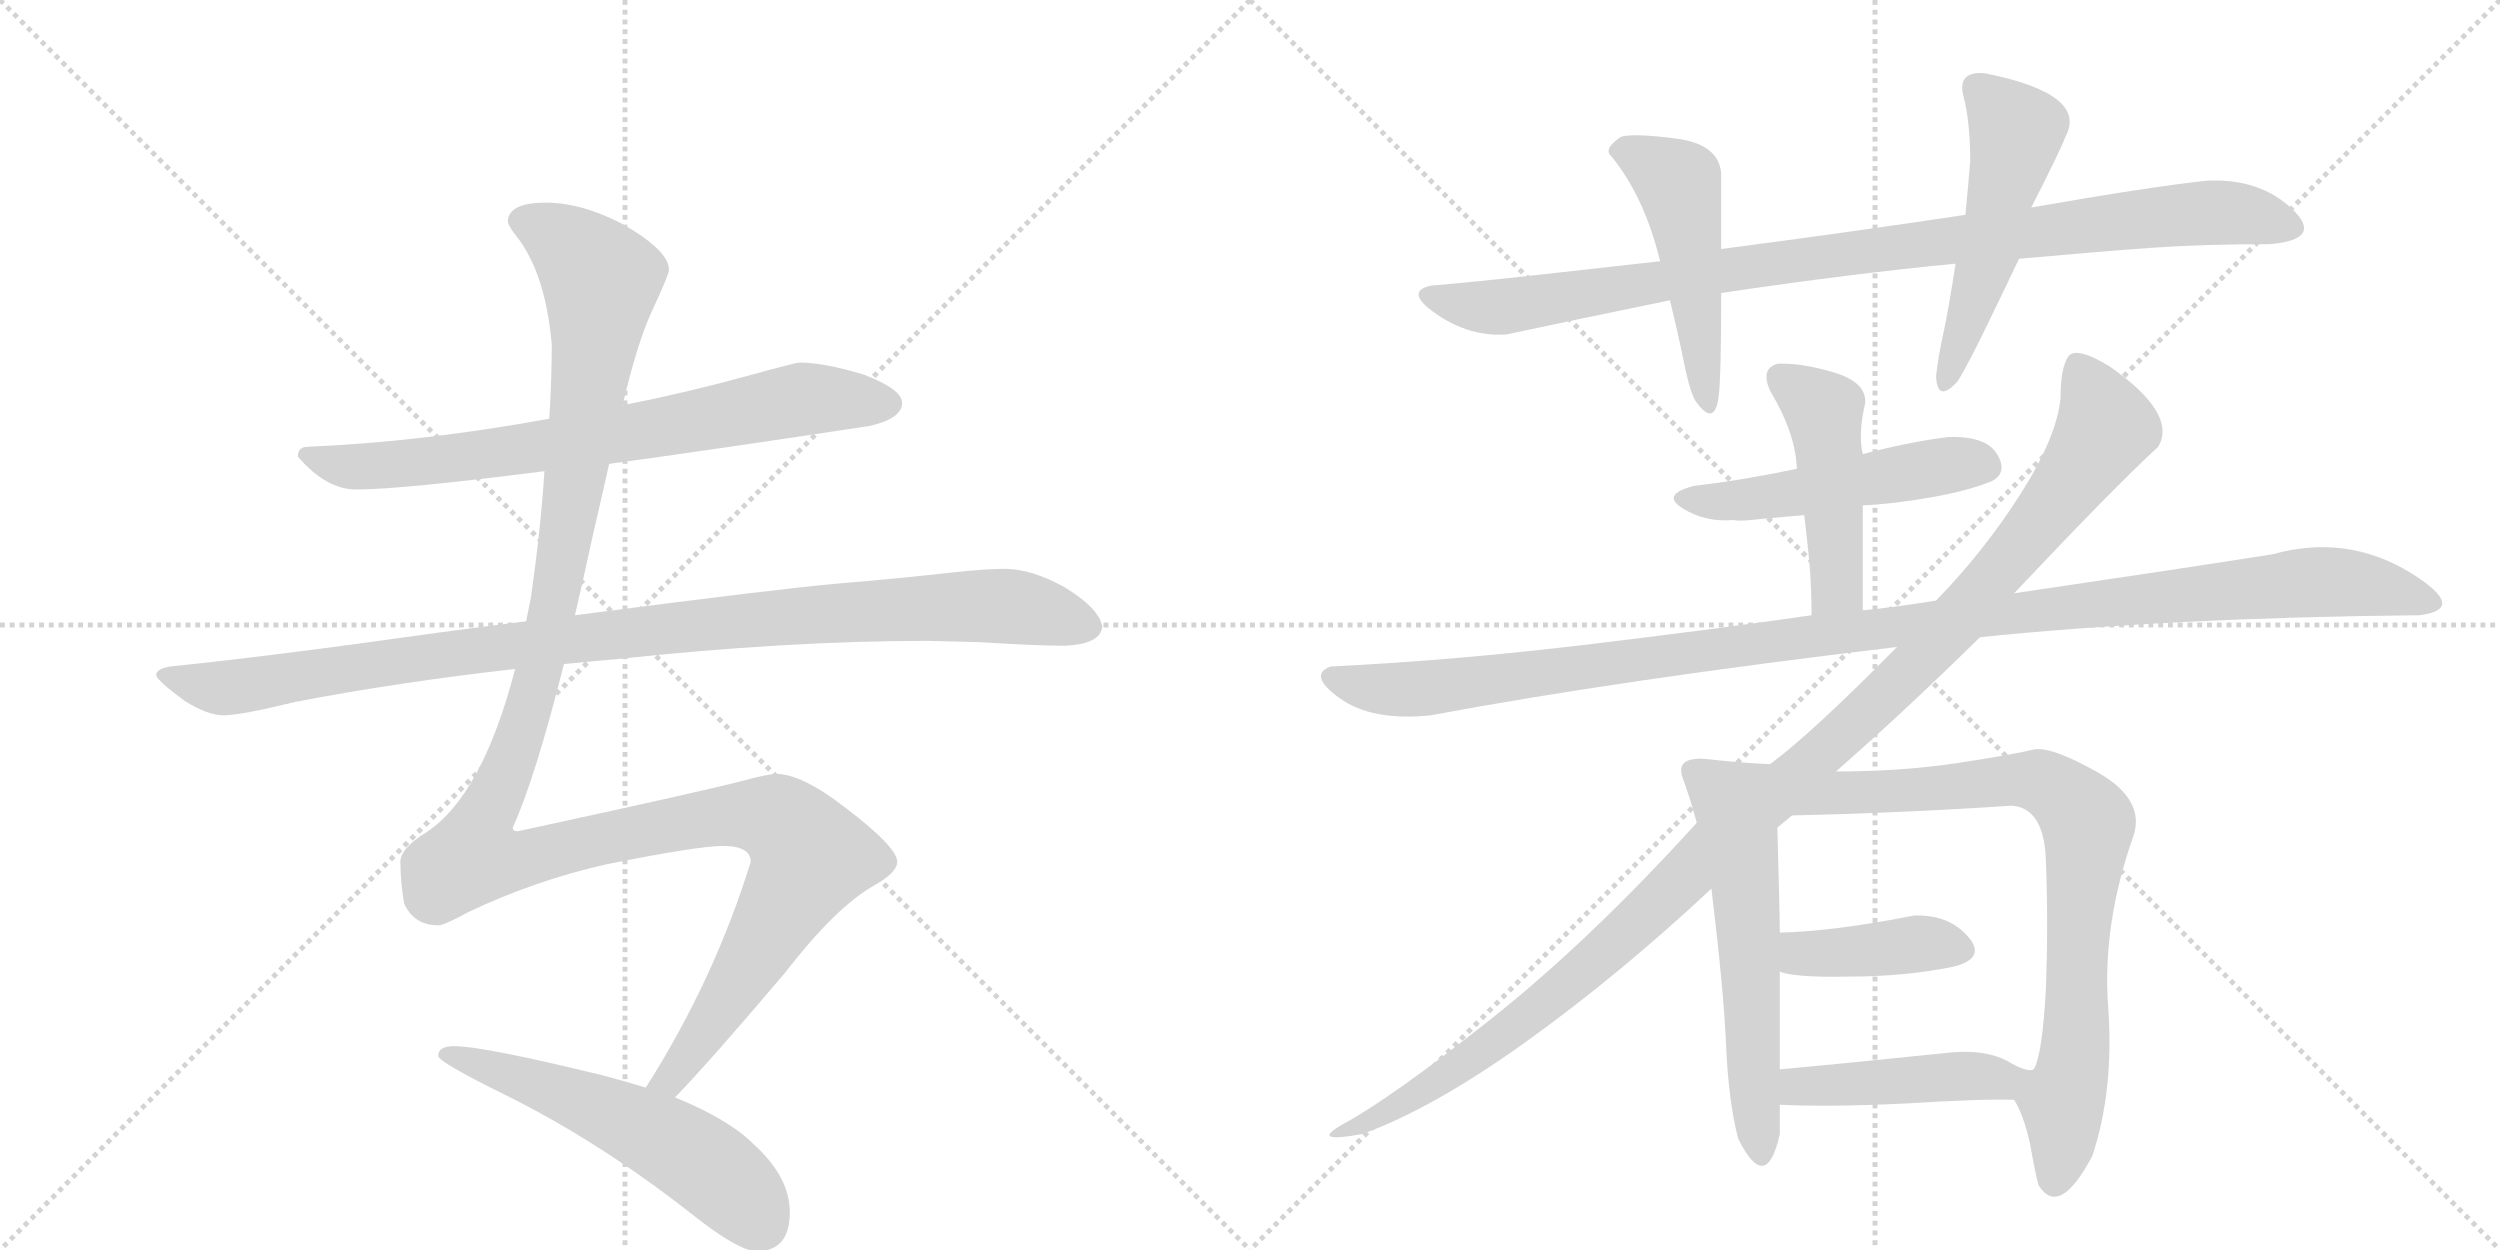 <svg version="1.1" viewBox="0 0 2048 1024" xmlns="http://www.w3.org/2000/svg">
  <g stroke="lightgray" stroke-dasharray="1,1" stroke-width="1" transform="scale(4, 4)">
    <line x1="0" y1="0" x2="256" y2="256"></line>
    <line x1="256" y1="0" x2="0" y2="256"></line>
    <line x1="128" y1="0" x2="128" y2="256"></line>
    <line x1="0" y1="128" x2="256" y2="128"></line>
    <line x1="256" y1="0" x2="512" y2="256"></line>
    <line x1="512" y1="0" x2="256" y2="256"></line>
    <line x1="384" y1="0" x2="384" y2="256"></line>
    <line x1="256" y1="128" x2="512" y2="128"></line>
  </g>
<g transform="scale(1, -1) translate(0, -850)">
   <style type="text/css">
    @keyframes keyframes0 {
      from {
       stroke: black;
       stroke-dashoffset: 735;
       stroke-width: 128;
       }
       71% {
       animation-timing-function: step-end;
       stroke: black;
       stroke-dashoffset: 0;
       stroke-width: 128;
       }
       to {
       stroke: black;
       stroke-width: 1024;
       }
       }
       #make-me-a-hanzi-animation-0 {
         animation: keyframes0 0.848s both;
         animation-delay: 0s;
         animation-timing-function: linear;
       }
    @keyframes keyframes1 {
      from {
       stroke: black;
       stroke-dashoffset: 1018;
       stroke-width: 128;
       }
       77% {
       animation-timing-function: step-end;
       stroke: black;
       stroke-dashoffset: 0;
       stroke-width: 128;
       }
       to {
       stroke: black;
       stroke-width: 1024;
       }
       }
       #make-me-a-hanzi-animation-1 {
         animation: keyframes1 1.078s both;
         animation-delay: 0.848s;
         animation-timing-function: linear;
       }
    @keyframes keyframes2 {
      from {
       stroke: black;
       stroke-dashoffset: 1347;
       stroke-width: 128;
       }
       81% {
       animation-timing-function: step-end;
       stroke: black;
       stroke-dashoffset: 0;
       stroke-width: 128;
       }
       to {
       stroke: black;
       stroke-width: 1024;
       }
       }
       #make-me-a-hanzi-animation-2 {
         animation: keyframes2 1.346s both;
         animation-delay: 1.927s;
         animation-timing-function: linear;
       }
    @keyframes keyframes3 {
      from {
       stroke: black;
       stroke-dashoffset: 553;
       stroke-width: 128;
       }
       64% {
       animation-timing-function: step-end;
       stroke: black;
       stroke-dashoffset: 0;
       stroke-width: 128;
       }
       to {
       stroke: black;
       stroke-width: 1024;
       }
       }
       #make-me-a-hanzi-animation-3 {
         animation: keyframes3 0.7s both;
         animation-delay: 3.273s;
         animation-timing-function: linear;
       }
    @keyframes keyframes4 {
      from {
       stroke: black;
       stroke-dashoffset: 963;
       stroke-width: 128;
       }
       76% {
       animation-timing-function: step-end;
       stroke: black;
       stroke-dashoffset: 0;
       stroke-width: 128;
       }
       to {
       stroke: black;
       stroke-width: 1024;
       }
       }
       #make-me-a-hanzi-animation-4 {
         animation: keyframes4 1.034s both;
         animation-delay: 3.973s;
         animation-timing-function: linear;
       }
    @keyframes keyframes5 {
      from {
       stroke: black;
       stroke-dashoffset: 491;
       stroke-width: 128;
       }
       62% {
       animation-timing-function: step-end;
       stroke: black;
       stroke-dashoffset: 0;
       stroke-width: 128;
       }
       to {
       stroke: black;
       stroke-width: 1024;
       }
       }
       #make-me-a-hanzi-animation-5 {
         animation: keyframes5 0.65s both;
         animation-delay: 5.007s;
         animation-timing-function: linear;
       }
    @keyframes keyframes6 {
      from {
       stroke: black;
       stroke-dashoffset: 515;
       stroke-width: 128;
       }
       63% {
       animation-timing-function: step-end;
       stroke: black;
       stroke-dashoffset: 0;
       stroke-width: 128;
       }
       to {
       stroke: black;
       stroke-width: 1024;
       }
       }
       #make-me-a-hanzi-animation-6 {
         animation: keyframes6 0.669s both;
         animation-delay: 5.656s;
         animation-timing-function: linear;
       }
    @keyframes keyframes7 {
      from {
       stroke: black;
       stroke-dashoffset: 503;
       stroke-width: 128;
       }
       62% {
       animation-timing-function: step-end;
       stroke: black;
       stroke-dashoffset: 0;
       stroke-width: 128;
       }
       to {
       stroke: black;
       stroke-width: 1024;
       }
       }
       #make-me-a-hanzi-animation-7 {
         animation: keyframes7 0.659s both;
         animation-delay: 6.325s;
         animation-timing-function: linear;
       }
    @keyframes keyframes8 {
      from {
       stroke: black;
       stroke-dashoffset: 465;
       stroke-width: 128;
       }
       60% {
       animation-timing-function: step-end;
       stroke: black;
       stroke-dashoffset: 0;
       stroke-width: 128;
       }
       to {
       stroke: black;
       stroke-width: 1024;
       }
       }
       #make-me-a-hanzi-animation-8 {
         animation: keyframes8 0.628s both;
         animation-delay: 6.985s;
         animation-timing-function: linear;
       }
    @keyframes keyframes9 {
      from {
       stroke: black;
       stroke-dashoffset: 1157;
       stroke-width: 128;
       }
       79% {
       animation-timing-function: step-end;
       stroke: black;
       stroke-dashoffset: 0;
       stroke-width: 128;
       }
       to {
       stroke: black;
       stroke-width: 1024;
       }
       }
       #make-me-a-hanzi-animation-9 {
         animation: keyframes9 1.192s both;
         animation-delay: 7.613s;
         animation-timing-function: linear;
       }
    @keyframes keyframes10 {
      from {
       stroke: black;
       stroke-dashoffset: 1160;
       stroke-width: 128;
       }
       79% {
       animation-timing-function: step-end;
       stroke: black;
       stroke-dashoffset: 0;
       stroke-width: 128;
       }
       to {
       stroke: black;
       stroke-width: 1024;
       }
       }
       #make-me-a-hanzi-animation-10 {
         animation: keyframes10 1.194s both;
         animation-delay: 8.805s;
         animation-timing-function: linear;
       }
    @keyframes keyframes11 {
      from {
       stroke: black;
       stroke-dashoffset: 573;
       stroke-width: 128;
       }
       65% {
       animation-timing-function: step-end;
       stroke: black;
       stroke-dashoffset: 0;
       stroke-width: 128;
       }
       to {
       stroke: black;
       stroke-width: 1024;
       }
       }
       #make-me-a-hanzi-animation-11 {
         animation: keyframes11 0.716s both;
         animation-delay: 9.999s;
         animation-timing-function: linear;
       }
    @keyframes keyframes12 {
      from {
       stroke: black;
       stroke-dashoffset: 802;
       stroke-width: 128;
       }
       72% {
       animation-timing-function: step-end;
       stroke: black;
       stroke-dashoffset: 0;
       stroke-width: 128;
       }
       to {
       stroke: black;
       stroke-width: 1024;
       }
       }
       #make-me-a-hanzi-animation-12 {
         animation: keyframes12 0.903s both;
         animation-delay: 10.715s;
         animation-timing-function: linear;
       }
    @keyframes keyframes13 {
      from {
       stroke: black;
       stroke-dashoffset: 400;
       stroke-width: 128;
       }
       57% {
       animation-timing-function: step-end;
       stroke: black;
       stroke-dashoffset: 0;
       stroke-width: 128;
       }
       to {
       stroke: black;
       stroke-width: 1024;
       }
       }
       #make-me-a-hanzi-animation-13 {
         animation: keyframes13 0.576s both;
         animation-delay: 11.618s;
         animation-timing-function: linear;
       }
    @keyframes keyframes14 {
      from {
       stroke: black;
       stroke-dashoffset: 457;
       stroke-width: 128;
       }
       60% {
       animation-timing-function: step-end;
       stroke: black;
       stroke-dashoffset: 0;
       stroke-width: 128;
       }
       to {
       stroke: black;
       stroke-width: 1024;
       }
       }
       #make-me-a-hanzi-animation-14 {
         animation: keyframes14 0.622s both;
         animation-delay: 12.193s;
         animation-timing-function: linear;
       }
</style>
<path d="M 499 470 Q 587 482 712 501 Q 739 507 739 520 Q 739 531 708 543 Q 675 553 655 553 Q 652 553 612 542 Q 561 528 510 518 L 450 507 Q 346 488 252 484 Q 244 484 244 476 Q 267 449 292 449 Q 328 449 446 464 L 499 470 Z" fill="lightgray"></path> 
<path d="M 462 306 Q 482 308 505 310 Q 644 325 760 325 L 801 324 Q 850 321 871 321 Q 902 322 903 337 Q 900 352 872 369 Q 845 384 823 384 Q 807 384 780 381 Q 735 376 687 372 Q 640 368 471 346 L 431 341 Q 398 337 361 332 Q 219 312 139 304 Q 128 302 128 297 Q 128 293 151 276 Q 170 264 183 264 Q 197 264 242 275 Q 325 291 422 302 L 462 306 Z" fill="lightgray"></path> 
<path d="M 553 -49 Q 582 -19 643 53 Q 684 106 715 124 Q 735 135 735 144 Q 735 156 693 188 Q 657 216 636 216 Q 629 216 607 210 Q 572 201 424 169 Q 420 169 420 172 Q 438 211 462 306 L 471 346 Q 478 376 486 413 Q 493 443 499 470 L 510 518 Q 522 569 534 595 Q 548 625 548 629 Q 548 645 509 667 Q 476 684 447 684 Q 417 684 416 669 Q 416 665 425 654 Q 447 624 452 568 Q 452 540 450 507 L 446 464 Q 443 417 435 361 L 431 341 L 422 302 Q 395 198 349 168 Q 328 155 328 144 Q 328 128 331 110 Q 339 92 359 92 Q 364 92 384 103 Q 439 129 497 142 Q 572 157 592 157 Q 615 157 615 144 Q 585 47 529 -41 C 513 -67 533 -71 553 -49 Z" fill="lightgray"></path> 
<path d="M 372 -7 Q 359 -7 359 -15 Q 359 -20 416 -48 Q 492 -86 566 -144 Q 605 -175 620 -175 Q 647 -175 647 -143 Q 647 -114 617 -87 Q 597 -67 553 -49 L 529 -41 Q 513 -36 494 -31 Q 396 -7 372 -7 Z" fill="lightgray"></path> 
<path d="M 1410 610 Q 1518 626 1602 634 L 1654 638 Q 1720 644 1762.5 647 Q 1805 650 1860 650 Q 1904 654 1877.5 679 Q 1851 704 1808 702 Q 1761 697 1664 680 L 1610 674 Q 1517 660 1410 646 L 1360 636 Q 1315 631 1261.5 625 Q 1208 619 1172 616 Q 1150 611 1177 592.5 Q 1204 574 1234 576 Q 1290 588 1368 604 L 1410 610 Z" fill="lightgray"></path> 
<path d="M 1408 526 Q 1410 541 1410 610 L 1410 646 Q 1410 684 1410 708 Q 1408 732 1373 736.5 Q 1338 741 1328 738 Q 1313 728 1320 722 Q 1347 689 1360 636 L 1368 604 Q 1374 580 1379.5 553 Q 1385 526 1390 520 Q 1405 500 1408 526 Z" fill="lightgray"></path> 
<path d="M 1602 634 Q 1596 595 1592 577 Q 1588 559 1586 542 Q 1587 519 1604 538 Q 1612 551 1628.5 585 Q 1645 619 1654 638 L 1664 680 Q 1688 727 1692 738 Q 1711 773 1626 790 Q 1603 792 1608.5 771 Q 1614 750 1614 718 Q 1612 693 1610 674 L 1602 634 Z" fill="lightgray"></path> 
<path d="M 1526 436 Q 1550 437 1581.5 442.5 Q 1613 448 1632 456 Q 1645 463 1636 478 Q 1627 493 1596 492 Q 1564 488 1526 478 L 1472 466 Q 1430 457 1388 452 Q 1360 445 1378.5 433.5 Q 1397 422 1420 424 Q 1425 423 1434 424 Q 1443 425 1478 428 L 1526 436 Z" fill="lightgray"></path> 
<path d="M 1526 350 Q 1526 390 1526 436 L 1526 478 Q 1522 494 1528 520 Q 1529 537 1502 545 Q 1475 553 1456 552 Q 1442 548 1450 530 Q 1471 495 1472 466 L 1478 428 Q 1482 395 1483 379 Q 1484 363 1484 346 C 1484 316 1526 320 1526 350 Z" fill="lightgray"></path> 
<path d="M 1622 328 Q 1778 344 1982 346 Q 2022 351 1976 380 Q 1923 413 1862 396 Q 1786 384 1650 364 L 1586 358 Q 1548 352 1526 350 L 1484 346 Q 1416 336 1304.5 322.5 Q 1193 309 1090 304 Q 1071 297 1097.5 278 Q 1124 259 1172 264 Q 1327 293 1554 320 L 1622 328 Z" fill="lightgray"></path> 
<path d="M 1390 176 Q 1302 79 1220.5 14.5 Q 1139 -50 1100 -71 Q 1072 -87 1116 -79 Q 1174 -58 1250 -3.5 Q 1326 51 1402 122 L 1456 172 L 1468 182 L 1504 218 Q 1560 267 1622 328 L 1650 364 Q 1733 452 1768 484 Q 1784 511 1728 550 Q 1700 567 1694 557.5 Q 1688 548 1688 524 Q 1685 492 1655 445 Q 1625 398 1586 358 L 1554 320 Q 1484 249 1450 224 L 1390 176 Z" fill="lightgray"></path> 
<path d="M 1450 224 Q 1426 225 1400 228 Q 1373 231 1378 214 Q 1384 198 1390 176 L 1402 122 Q 1412 40 1414 -6 Q 1416 -53 1424 -83 Q 1447 -129 1458 -79 L 1458 -55 L 1458 -26 Q 1458 23 1458 54 L 1458 86 Q 1458 102 1456 172 C 1455 202 1455 224 1450 224 Z" fill="lightgray"></path> 
<path d="M 1650 -51 Q 1658 -64 1663 -87 Q 1667 -110 1670 -121 Q 1687 -148 1714 -97 Q 1732 -43 1727 25 Q 1722 93 1748 166 Q 1757 195 1719 217 Q 1680 239 1666 236 Q 1650 232 1604 225 Q 1558 218 1504 218 C 1474 218 1438 181 1468 182 Q 1559 184 1648 190 Q 1675 188 1676 144 Q 1678 94 1676 40 Q 1673 -15 1666 -26 C 1657 -55 1645 -40 1650 -51 Z" fill="lightgray"></path> 
<path d="M 1458 54 Q 1471 49 1516 50 Q 1560 50 1600 58 Q 1628 65 1612 83 Q 1596 101 1568 100 Q 1502 87 1458 86 C 1428 85 1429 62 1458 54 Z" fill="lightgray"></path> 
<path d="M 1458 -55 Q 1497 -57 1561 -54 Q 1625 -50 1650 -51 C 1680 -52 1696 -25 1666 -26 Q 1661 -29 1644 -19 Q 1627 -10 1600 -12 Q 1503 -22 1458 -26 C 1428 -29 1428 -54 1458 -55 Z" fill="lightgray"></path> 
      <clipPath id="make-me-a-hanzi-clip-0">
      <path d="M 499 470 Q 587 482 712 501 Q 739 507 739 520 Q 739 531 708 543 Q 675 553 655 553 Q 652 553 612 542 Q 561 528 510 518 L 450 507 Q 346 488 252 484 Q 244 484 244 476 Q 267 449 292 449 Q 328 449 446 464 L 499 470 Z" fill="lightgray"></path>
      </clipPath>
      <path clip-path="url(#make-me-a-hanzi-clip-0)" d="M 254 474 L 280 468 L 355 472 L 528 497 L 658 523 L 728 520 " fill="none" id="make-me-a-hanzi-animation-0" stroke-dasharray="607 1214" stroke-linecap="round"></path>

      <clipPath id="make-me-a-hanzi-clip-1">
      <path d="M 462 306 Q 482 308 505 310 Q 644 325 760 325 L 801 324 Q 850 321 871 321 Q 902 322 903 337 Q 900 352 872 369 Q 845 384 823 384 Q 807 384 780 381 Q 735 376 687 372 Q 640 368 471 346 L 431 341 Q 398 337 361 332 Q 219 312 139 304 Q 128 302 128 297 Q 128 293 151 276 Q 170 264 183 264 Q 197 264 242 275 Q 325 291 422 302 L 462 306 Z" fill="lightgray"></path>
      </clipPath>
      <path clip-path="url(#make-me-a-hanzi-clip-1)" d="M 136 297 L 165 288 L 195 287 L 485 330 L 744 352 L 833 353 L 891 338 " fill="none" id="make-me-a-hanzi-animation-1" stroke-dasharray="890 1780" stroke-linecap="round"></path>

      <clipPath id="make-me-a-hanzi-clip-2">
      <path d="M 553 -49 Q 582 -19 643 53 Q 684 106 715 124 Q 735 135 735 144 Q 735 156 693 188 Q 657 216 636 216 Q 629 216 607 210 Q 572 201 424 169 Q 420 169 420 172 Q 438 211 462 306 L 471 346 Q 478 376 486 413 Q 493 443 499 470 L 510 518 Q 522 569 534 595 Q 548 625 548 629 Q 548 645 509 667 Q 476 684 447 684 Q 417 684 416 669 Q 416 665 425 654 Q 447 624 452 568 Q 452 540 450 507 L 446 464 Q 443 417 435 361 L 431 341 L 422 302 Q 395 198 349 168 Q 328 155 328 144 Q 328 128 331 110 Q 339 92 359 92 Q 364 92 384 103 Q 439 129 497 142 Q 572 157 592 157 Q 615 157 615 144 Q 585 47 529 -41 C 513 -67 533 -71 553 -49 Z" fill="lightgray"></path>
      </clipPath>
      <path clip-path="url(#make-me-a-hanzi-clip-2)" d="M 426 670 L 463 651 L 492 621 L 479 506 L 442 300 L 415 218 L 392 170 L 390 147 L 425 145 L 593 182 L 636 179 L 664 148 L 569 -9 L 549 -34 L 537 -37 " fill="none" id="make-me-a-hanzi-animation-2" stroke-dasharray="1219 2438" stroke-linecap="round"></path>

      <clipPath id="make-me-a-hanzi-clip-3">
      <path d="M 372 -7 Q 359 -7 359 -15 Q 359 -20 416 -48 Q 492 -86 566 -144 Q 605 -175 620 -175 Q 647 -175 647 -143 Q 647 -114 617 -87 Q 597 -67 553 -49 L 529 -41 Q 513 -36 494 -31 Q 396 -7 372 -7 Z" fill="lightgray"></path>
      </clipPath>
      <path clip-path="url(#make-me-a-hanzi-clip-3)" d="M 366 -12 L 477 -51 L 547 -85 L 605 -128 L 622 -152 " fill="none" id="make-me-a-hanzi-animation-3" stroke-dasharray="425 850" stroke-linecap="round"></path>

      <clipPath id="make-me-a-hanzi-clip-4">
      <path d="M 1410 610 Q 1518 626 1602 634 L 1654 638 Q 1720 644 1762.5 647 Q 1805 650 1860 650 Q 1904 654 1877.5 679 Q 1851 704 1808 702 Q 1761 697 1664 680 L 1610 674 Q 1517 660 1410 646 L 1360 636 Q 1315 631 1261.5 625 Q 1208 619 1172 616 Q 1150 611 1177 592.5 Q 1204 574 1234 576 Q 1290 588 1368 604 L 1410 610 Z" fill="lightgray"></path>
      </clipPath>
      <path clip-path="url(#make-me-a-hanzi-clip-4)" d="M 1174 604 L 1236 599 L 1437 633 L 1759 672 L 1828 676 L 1874 666 " fill="none" id="make-me-a-hanzi-animation-4" stroke-dasharray="835 1670" stroke-linecap="round"></path>

      <clipPath id="make-me-a-hanzi-clip-5">
      <path d="M 1408 526 Q 1410 541 1410 610 L 1410 646 Q 1410 684 1410 708 Q 1408 732 1373 736.5 Q 1338 741 1328 738 Q 1313 728 1320 722 Q 1347 689 1360 636 L 1368 604 Q 1374 580 1379.5 553 Q 1385 526 1390 520 Q 1405 500 1408 526 Z" fill="lightgray"></path>
      </clipPath>
      <path clip-path="url(#make-me-a-hanzi-clip-5)" d="M 1329 728 L 1375 701 L 1400 521 " fill="none" id="make-me-a-hanzi-animation-5" stroke-dasharray="363 726" stroke-linecap="round"></path>

      <clipPath id="make-me-a-hanzi-clip-6">
      <path d="M 1602 634 Q 1596 595 1592 577 Q 1588 559 1586 542 Q 1587 519 1604 538 Q 1612 551 1628.5 585 Q 1645 619 1654 638 L 1664 680 Q 1688 727 1692 738 Q 1711 773 1626 790 Q 1603 792 1608.5 771 Q 1614 750 1614 718 Q 1612 693 1610 674 L 1602 634 Z" fill="lightgray"></path>
      </clipPath>
      <path clip-path="url(#make-me-a-hanzi-clip-6)" d="M 1621 777 L 1652 743 L 1626 631 L 1595 538 " fill="none" id="make-me-a-hanzi-animation-6" stroke-dasharray="387 774" stroke-linecap="round"></path>

      <clipPath id="make-me-a-hanzi-clip-7">
      <path d="M 1526 436 Q 1550 437 1581.5 442.5 Q 1613 448 1632 456 Q 1645 463 1636 478 Q 1627 493 1596 492 Q 1564 488 1526 478 L 1472 466 Q 1430 457 1388 452 Q 1360 445 1378.5 433.5 Q 1397 422 1420 424 Q 1425 423 1434 424 Q 1443 425 1478 428 L 1526 436 Z" fill="lightgray"></path>
      </clipPath>
      <path clip-path="url(#make-me-a-hanzi-clip-7)" d="M 1382 443 L 1449 443 L 1604 471 L 1626 468 " fill="none" id="make-me-a-hanzi-animation-7" stroke-dasharray="375 750" stroke-linecap="round"></path>

      <clipPath id="make-me-a-hanzi-clip-8">
      <path d="M 1526 350 Q 1526 390 1526 436 L 1526 478 Q 1522 494 1528 520 Q 1529 537 1502 545 Q 1475 553 1456 552 Q 1442 548 1450 530 Q 1471 495 1472 466 L 1478 428 Q 1482 395 1483 379 Q 1484 363 1484 346 C 1484 316 1526 320 1526 350 Z" fill="lightgray"></path>
      </clipPath>
      <path clip-path="url(#make-me-a-hanzi-clip-8)" d="M 1460 539 L 1494 514 L 1505 370 L 1491 352 " fill="none" id="make-me-a-hanzi-animation-8" stroke-dasharray="337 674" stroke-linecap="round"></path>

      <clipPath id="make-me-a-hanzi-clip-9">
      <path d="M 1622 328 Q 1778 344 1982 346 Q 2022 351 1976 380 Q 1923 413 1862 396 Q 1786 384 1650 364 L 1586 358 Q 1548 352 1526 350 L 1484 346 Q 1416 336 1304.5 322.5 Q 1193 309 1090 304 Q 1071 297 1097.5 278 Q 1124 259 1172 264 Q 1327 293 1554 320 L 1622 328 Z" fill="lightgray"></path>
      </clipPath>
      <path clip-path="url(#make-me-a-hanzi-clip-9)" d="M 1096 292 L 1133 285 L 1174 287 L 1579 341 L 1876 372 L 1947 370 L 1980 363 L 1988 356 " fill="none" id="make-me-a-hanzi-animation-9" stroke-dasharray="1029 2058" stroke-linecap="round"></path>

      <clipPath id="make-me-a-hanzi-clip-10">
      <path d="M 1390 176 Q 1302 79 1220.5 14.5 Q 1139 -50 1100 -71 Q 1072 -87 1116 -79 Q 1174 -58 1250 -3.5 Q 1326 51 1402 122 L 1456 172 L 1468 182 L 1504 218 Q 1560 267 1622 328 L 1650 364 Q 1733 452 1768 484 Q 1784 511 1728 550 Q 1700 567 1694 557.5 Q 1688 548 1688 524 Q 1685 492 1655 445 Q 1625 398 1586 358 L 1554 320 Q 1484 249 1450 224 L 1390 176 Z" fill="lightgray"></path>
      </clipPath>
      <path clip-path="url(#make-me-a-hanzi-clip-10)" d="M 1702 549 L 1725 500 L 1668 418 L 1580 316 L 1292 50 L 1234 3 L 1108 -75 " fill="none" id="make-me-a-hanzi-animation-10" stroke-dasharray="1032 2064" stroke-linecap="round"></path>

      <clipPath id="make-me-a-hanzi-clip-11">
      <path d="M 1450 224 Q 1426 225 1400 228 Q 1373 231 1378 214 Q 1384 198 1390 176 L 1402 122 Q 1412 40 1414 -6 Q 1416 -53 1424 -83 Q 1447 -129 1458 -79 L 1458 -55 L 1458 -26 Q 1458 23 1458 54 L 1458 86 Q 1458 102 1456 172 C 1455 202 1455 224 1450 224 Z" fill="lightgray"></path>
      </clipPath>
      <path clip-path="url(#make-me-a-hanzi-clip-11)" d="M 1391 217 L 1420 192 L 1426 160 L 1442 -86 " fill="none" id="make-me-a-hanzi-animation-11" stroke-dasharray="445 890" stroke-linecap="round"></path>

      <clipPath id="make-me-a-hanzi-clip-12">
      <path d="M 1650 -51 Q 1658 -64 1663 -87 Q 1667 -110 1670 -121 Q 1687 -148 1714 -97 Q 1732 -43 1727 25 Q 1722 93 1748 166 Q 1757 195 1719 217 Q 1680 239 1666 236 Q 1650 232 1604 225 Q 1558 218 1504 218 C 1474 218 1438 181 1468 182 Q 1559 184 1648 190 Q 1675 188 1676 144 Q 1678 94 1676 40 Q 1673 -15 1666 -26 C 1657 -55 1645 -40 1650 -51 Z" fill="lightgray"></path>
      </clipPath>
      <path clip-path="url(#make-me-a-hanzi-clip-12)" d="M 1476 183 L 1512 201 L 1653 212 L 1685 202 L 1711 175 L 1700 -15 L 1690 -50 L 1683 -116 " fill="none" id="make-me-a-hanzi-animation-12" stroke-dasharray="674 1348" stroke-linecap="round"></path>

      <clipPath id="make-me-a-hanzi-clip-13">
      <path d="M 1458 54 Q 1471 49 1516 50 Q 1560 50 1600 58 Q 1628 65 1612 83 Q 1596 101 1568 100 Q 1502 87 1458 86 C 1428 85 1429 62 1458 54 Z" fill="lightgray"></path>
      </clipPath>
      <path clip-path="url(#make-me-a-hanzi-clip-13)" d="M 1465 81 L 1474 70 L 1488 68 L 1575 77 L 1603 72 " fill="none" id="make-me-a-hanzi-animation-13" stroke-dasharray="272 544" stroke-linecap="round"></path>

      <clipPath id="make-me-a-hanzi-clip-14">
      <path d="M 1458 -55 Q 1497 -57 1561 -54 Q 1625 -50 1650 -51 C 1680 -52 1696 -25 1666 -26 Q 1661 -29 1644 -19 Q 1627 -10 1600 -12 Q 1503 -22 1458 -26 C 1428 -29 1428 -54 1458 -55 Z" fill="lightgray"></path>
      </clipPath>
      <path clip-path="url(#make-me-a-hanzi-clip-14)" d="M 1464 -48 L 1474 -40 L 1662 -32 " fill="none" id="make-me-a-hanzi-animation-14" stroke-dasharray="329 658" stroke-linecap="round"></path>

</g>
</svg>
